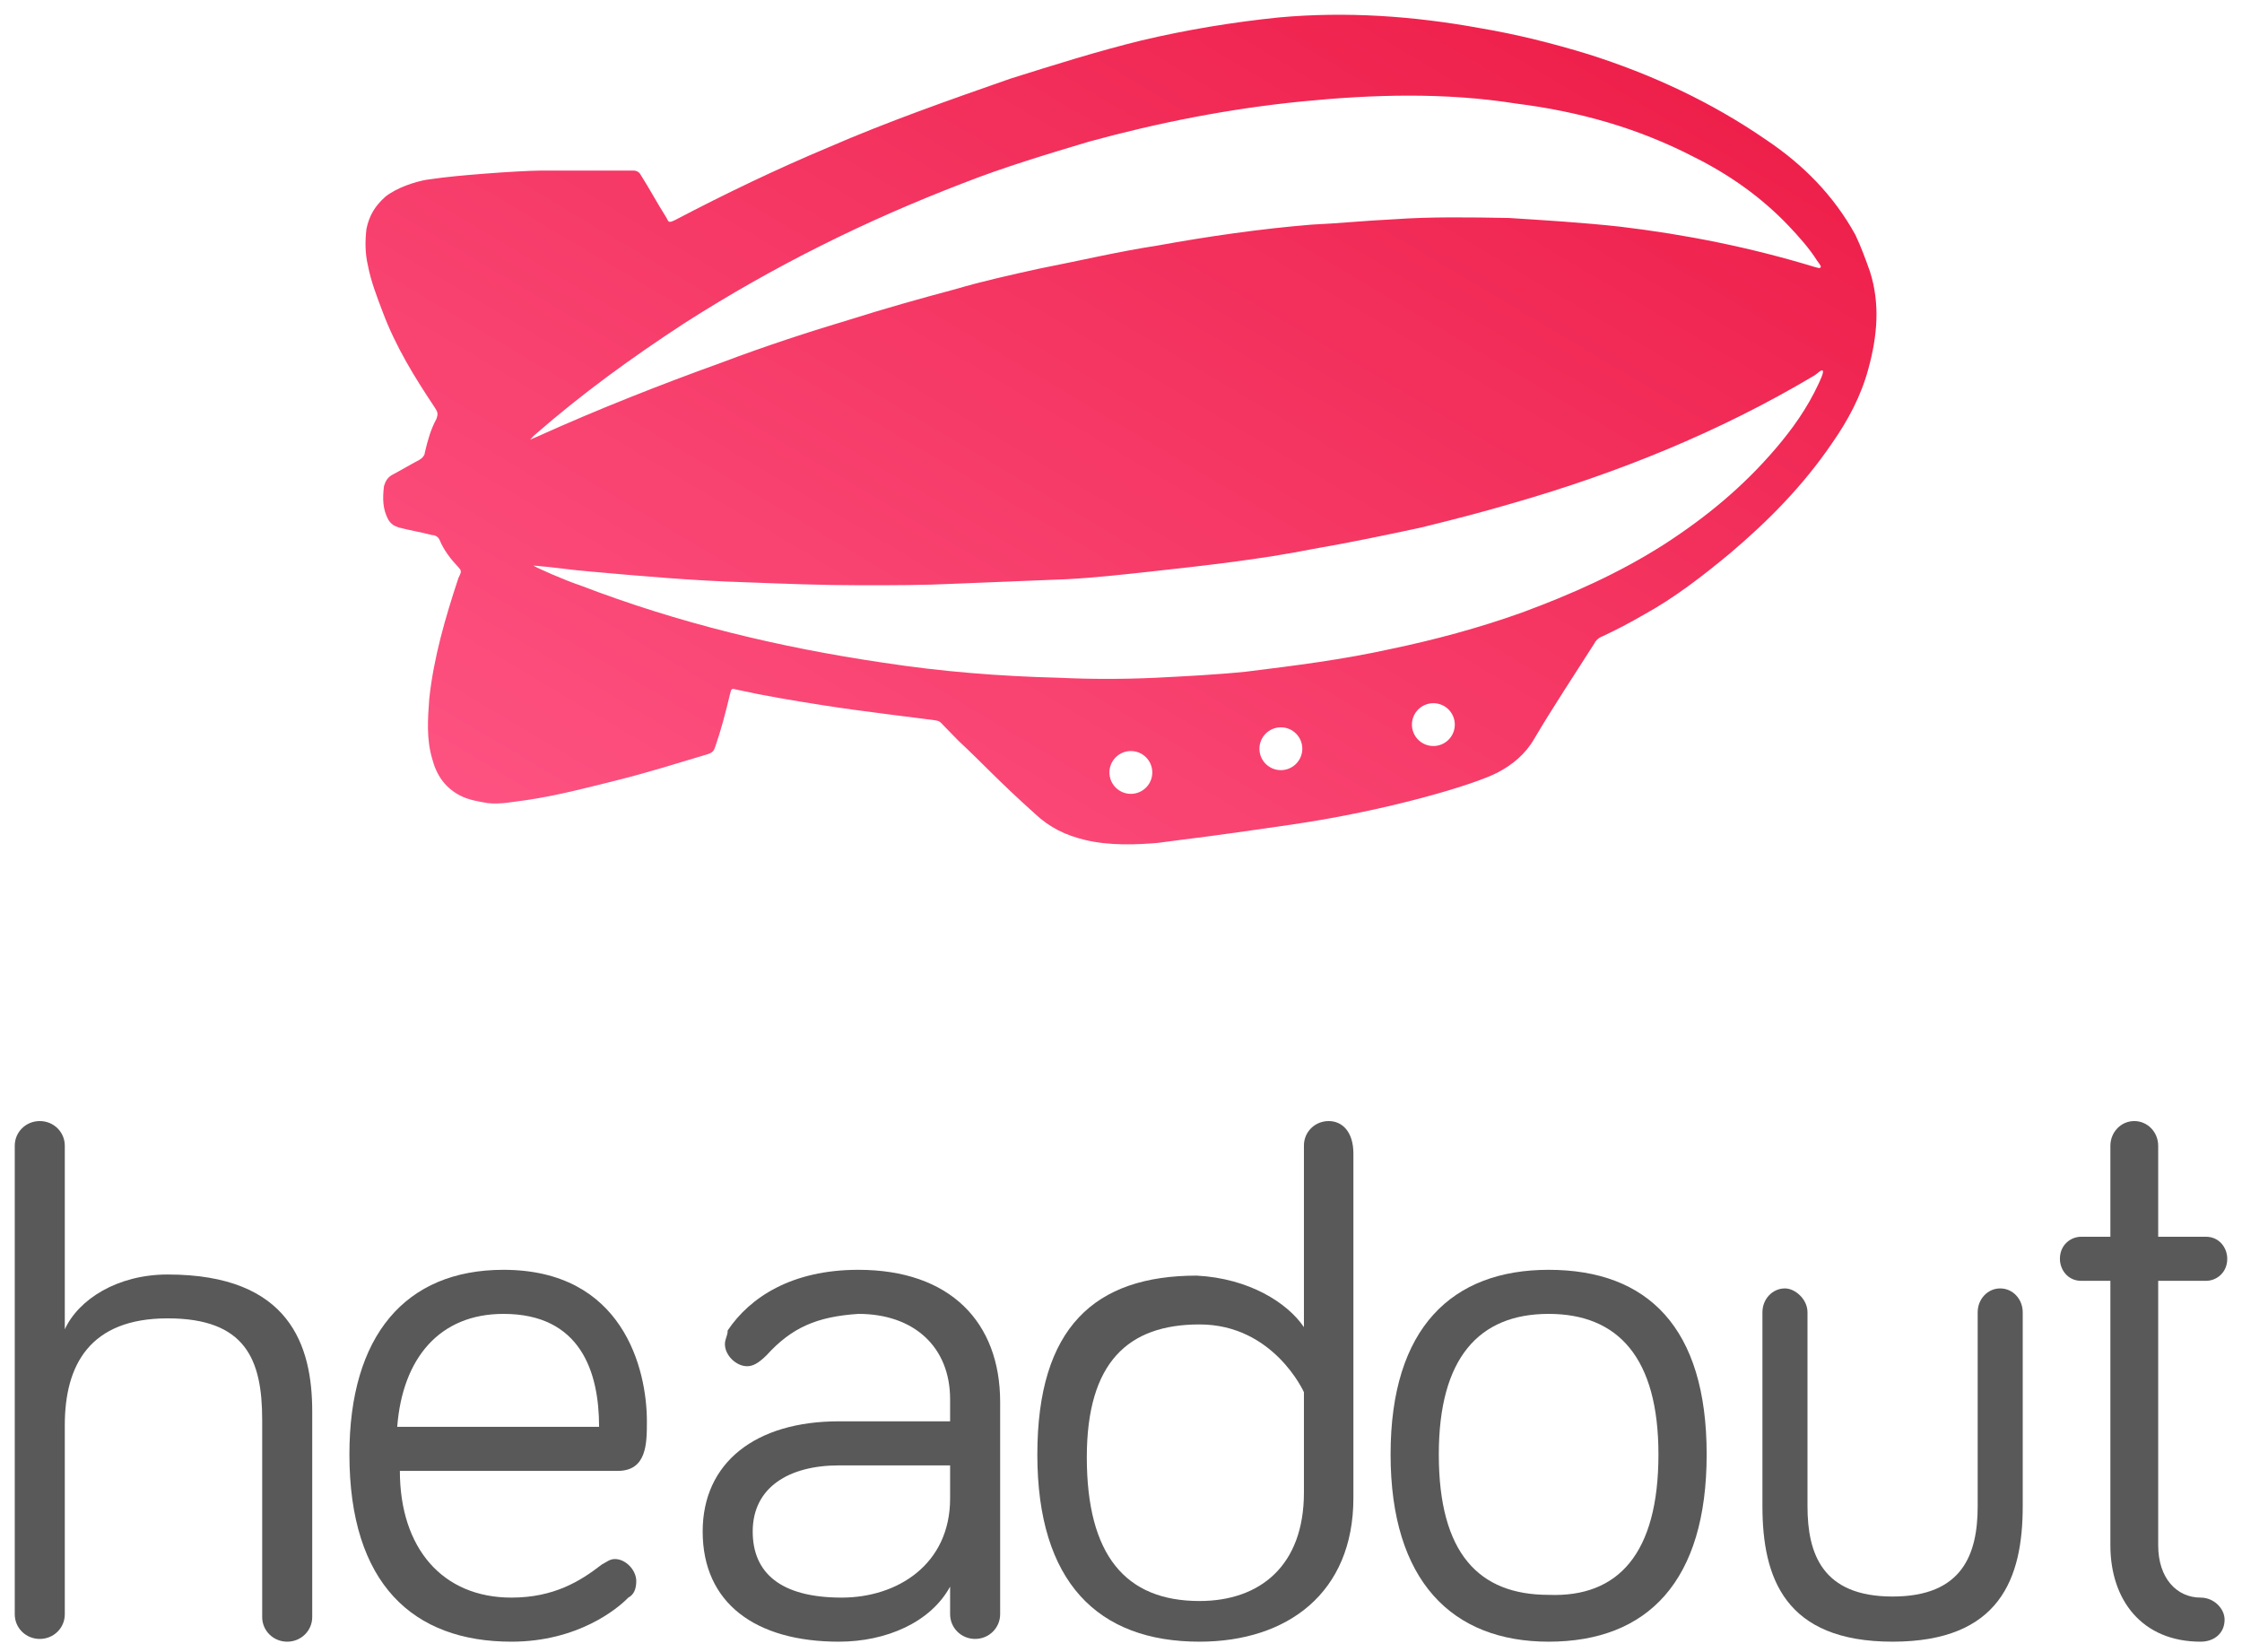 <?xml version="1.0" encoding="UTF-8"?>
<svg width="152px" height="112px" viewBox="0 0 152 112" version="1.1" xmlns="http://www.w3.org/2000/svg" xmlns:xlink="http://www.w3.org/1999/xlink">
    <!-- Generator: Sketch 47.1 (45422) - http://www.bohemiancoding.com/sketch -->
    <title>Headout New Logo_Vertical</title>
    <desc>Created with Sketch.</desc>
    <defs>
        <linearGradient x1="100.539%" y1="-0.505%" x2="-6.78%" y2="100%" id="linearGradient-1">
            <stop stop-color="#EC1943" offset="0%"></stop>
            <stop stop-color="#EC1943" offset="0%"></stop>
            <stop stop-color="#FF5888" offset="100%"></stop>
        </linearGradient>
    </defs>
    <g id="Page-1" stroke="none" stroke-width="1" fill="none" fill-rule="evenodd">
        <g id="Headout-New-Logo_Vertical" fill-rule="nonzero">
            <g id="Group-2-Copy-9" transform="translate(1, 1)">
                <g id="Group-3" transform="translate(0, 75)" fill="#595959">
                    <path d="M142.077,1.681 C142.077,0.747 142.797,0 143.697,0 C144.598,0 145.318,0.747 145.318,1.681 L145.318,7.843 L148.559,7.843 C149.46,7.843 150,8.59 150,9.337 C150,10.271 149.28,10.831 148.559,10.831 L145.318,10.831 L145.318,28.758 C145.318,30.999 146.579,32.306 148.199,32.306 C149.1,32.306 149.82,33.053 149.82,33.8 C149.82,34.734 149.1,35.294 148.199,35.294 C144.238,35.294 142.077,32.493 142.077,28.758 L142.077,10.831 L140.096,10.831 C139.196,10.831 138.655,10.084 138.655,9.337 C138.655,8.403 139.376,7.843 140.096,7.843 L142.077,7.843 L142.077,1.681 Z" id="XMLID_305_"></path>
                    <path d="M121.542,12.965 L121.542,26.11 C121.542,29.352 122.56,32.233 127.311,32.233 C132.062,32.233 133.08,29.352 133.08,26.11 L133.08,12.965 C133.08,12.065 133.759,11.345 134.607,11.345 C135.456,11.345 136.134,12.065 136.134,12.965 L136.134,26.11 C136.134,30.972 134.607,35.294 127.311,35.294 C120.015,35.294 118.487,30.972 118.487,26.11 L118.487,12.965 C118.487,12.065 119.166,11.345 120.015,11.345 C120.693,11.345 121.542,12.065 121.542,12.965 Z" id="XMLID_307_"></path>
                    <path d="M114.706,22.596 C114.706,31.186 110.711,35.294 103.992,35.294 C97.454,35.294 93.277,31.186 93.277,22.596 C93.277,14.006 97.454,10.084 103.992,10.084 C110.711,10.084 114.706,14.006 114.706,22.596 Z M111.437,22.596 C111.437,16.06 108.713,13.072 103.992,13.072 C99.27,13.072 96.546,16.06 96.546,22.596 C96.546,29.318 99.27,32.12 103.992,32.12 C108.713,32.306 111.437,29.318 111.437,22.596 Z" id="XMLID_309_"></path>
                    <path d="M87.402,13.971 L87.402,1.654 C87.402,0.735 88.148,0 89.079,0 C90.011,0 90.756,0.735 90.756,2.206 L90.756,25.551 C90.756,31.985 86.284,35.294 80.322,35.294 C73.427,35.294 69.328,31.25 69.328,22.61 C69.328,13.971 73.241,10.478 80.135,10.478 C83.676,10.662 86.284,12.316 87.402,13.971 Z M87.402,18.382 C87.402,18.382 85.353,13.787 80.322,13.787 C75.477,13.787 72.682,16.36 72.682,22.794 C72.682,29.412 75.29,32.537 80.322,32.537 C84.421,32.537 87.402,30.147 87.402,25.184 L87.402,18.382 Z" id="XMLID_333_"></path>
                    <path d="M50.974,15.873 C50.408,16.433 50.031,16.62 49.654,16.62 C48.9,16.62 48.147,15.873 48.147,15.126 C48.147,14.753 48.335,14.566 48.335,14.192 C49.843,11.951 52.67,10.084 57.194,10.084 C63.414,10.084 66.807,13.632 66.807,19.048 L66.807,33.427 C66.807,34.36 66.053,35.107 65.11,35.107 C64.168,35.107 63.414,34.36 63.414,33.427 L63.414,31.559 C62.095,33.987 59.079,35.294 55.874,35.294 C50.22,35.294 46.639,32.68 46.639,27.824 C46.639,23.156 50.22,20.355 55.874,20.355 L63.414,20.355 L63.414,18.861 C63.414,15.313 60.964,13.072 57.194,13.072 C54.367,13.259 52.67,14.006 50.974,15.873 Z M63.414,25.584 L63.414,23.343 L55.874,23.343 C52.482,23.343 50.031,24.837 50.031,27.824 C50.031,30.626 51.916,32.306 56.063,32.306 C59.833,32.306 63.414,30.065 63.414,25.584 Z" id="XMLID_319_"></path>
                    <path d="M33.133,10.084 C41.236,10.084 42.857,16.807 42.857,20.355 C42.857,21.849 42.857,23.716 40.876,23.716 L26.11,23.716 C26.11,28.945 28.992,32.306 33.673,32.306 C36.555,32.306 38.355,31.186 39.796,30.065 C40.156,29.879 40.336,29.692 40.696,29.692 C41.417,29.692 42.137,30.439 42.137,31.186 C42.137,31.746 41.957,32.12 41.597,32.306 C40.876,33.053 38.175,35.294 33.673,35.294 C27.011,35.294 22.689,31.373 22.689,22.596 C22.689,14.566 26.471,10.084 33.133,10.084 Z M33.133,13.072 C28.812,13.072 26.291,16.06 25.93,20.728 L39.616,20.728 C39.616,16.993 38.355,13.072 33.133,13.072 Z" id="XMLID_326_"></path>
                    <path d="M20.168,19.69 L20.168,33.622 C20.168,34.551 19.414,35.294 18.472,35.294 C17.529,35.294 16.775,34.551 16.775,33.622 L16.775,20.248 C16.775,16.161 15.644,13.375 10.367,13.375 C5.089,13.375 3.393,16.533 3.393,20.619 L3.393,33.437 C3.393,34.365 2.639,35.108 1.696,35.108 C0.754,35.108 0,34.365 0,33.437 L0,1.672 C0,0.743 0.754,0 1.696,0 C2.639,0 3.393,0.743 3.393,1.672 L3.393,14.118 C4.335,12.074 6.974,10.402 10.367,10.402 C18.66,10.402 20.168,15.232 20.168,19.69 Z" id="XMLID_329_"></path>
                </g>
                <path d="M86.59,54.897 C80.059,55.851 80.553,55.728 77.485,56.143 C76.129,56.259 74.219,56.351 72.537,55.935 C71.25,55.624 70.161,55.105 69.172,54.17 C66.622,51.886 65.785,50.902 64.004,49.241 C63.707,48.93 63.333,48.564 62.937,48.149 C62.739,47.941 62.715,47.889 62.442,47.837 C62.169,47.786 57.296,47.214 54.723,46.799 C52.743,46.488 50.863,46.176 48.983,45.761 C48.587,45.657 48.587,45.657 48.488,46.072 C48.191,47.318 47.894,48.46 47.498,49.602 C47.399,49.914 47.3,50.018 47.003,50.121 C44.925,50.744 42.946,51.367 40.868,51.886 C38.789,52.406 36.81,52.925 34.732,53.236 C33.841,53.34 32.95,53.548 32.06,53.444 C31.466,53.34 30.773,53.236 30.179,52.925 C29.19,52.406 28.596,51.575 28.299,50.433 C27.903,49.083 28.002,47.734 28.101,46.384 C28.398,43.581 29.19,40.881 30.08,38.182 C30.129,38.08 30.08,38.182 30.179,37.974 C30.278,37.767 30.278,37.663 30.08,37.455 C29.586,36.936 29.091,36.313 28.794,35.586 C28.695,35.379 28.497,35.275 28.299,35.275 C27.507,35.067 26.814,34.963 26.023,34.756 C25.726,34.652 25.528,34.548 25.33,34.237 C24.934,33.51 24.934,32.783 25.033,31.953 C25.132,31.641 25.231,31.434 25.528,31.226 C26.122,30.914 26.814,30.499 27.408,30.188 C27.606,30.084 27.804,29.876 27.804,29.669 C28.002,28.838 28.2,28.111 28.596,27.384 C28.695,27.073 28.695,26.969 28.497,26.658 C27.111,24.581 25.825,22.505 24.934,20.117 C24.538,19.079 24.142,18.04 23.944,17.002 C23.747,16.172 23.747,15.341 23.845,14.511 C24.043,13.576 24.439,12.953 25.132,12.33 C25.924,11.707 27.163,11.317 27.903,11.188 C29.415,10.964 30.575,10.877 31.862,10.773 C33.148,10.669 34.993,10.565 35.622,10.565 C36.252,10.565 39.185,10.565 40.868,10.565 C41.263,10.565 41.56,10.565 41.956,10.565 C42.154,10.565 42.352,10.669 42.451,10.877 C43.045,11.811 43.54,12.746 44.133,13.68 C44.34,13.979 44.232,14.199 44.826,13.888 C48.191,12.123 51.655,10.462 55.119,9.008 C59.176,7.243 63.333,5.79 67.489,4.336 C70.458,3.402 73.427,2.467 76.396,1.74 C79.464,1.014 82.631,0.495 85.699,0.183 C90.252,-0.232 94.804,0.079 99.356,0.91 C101.83,1.325 104.305,1.948 106.68,2.675 C110.935,4.025 114.993,5.893 118.754,8.489 C121.228,10.15 123.306,12.226 124.791,14.926 C125.186,15.756 125.483,16.587 125.78,17.418 C126.473,19.598 126.275,21.778 125.681,23.958 C125.186,25.827 124.296,27.488 123.207,29.046 C121.228,31.953 118.853,34.341 116.279,36.521 C114.399,38.078 112.519,39.532 110.441,40.674 C109.55,41.193 108.56,41.712 107.669,42.127 C107.373,42.231 107.175,42.439 107.076,42.646 C105.69,44.827 104.305,46.903 103.018,49.083 C102.424,50.121 101.534,50.848 100.544,51.367 C98.96,52.198 93.12,53.943 86.59,54.897 Z M75.669,52.818 C76.472,52.818 77.122,52.168 77.122,51.367 C77.122,50.565 76.472,49.915 75.669,49.915 C74.866,49.915 74.215,50.565 74.215,51.367 C74.215,52.168 74.866,52.818 75.669,52.818 Z M85.838,51.21 C86.641,51.21 87.292,50.56 87.292,49.758 C87.292,48.957 86.641,48.307 85.838,48.307 C85.036,48.307 84.385,48.957 84.385,49.758 C84.385,50.56 85.036,51.21 85.838,51.21 Z M96.178,49.575 C96.981,49.575 97.631,48.925 97.631,48.123 C97.631,47.322 96.981,46.672 96.178,46.672 C95.375,46.672 94.724,47.322 94.724,48.123 C94.724,48.925 95.375,49.575 96.178,49.575 Z M122.291,25.022 C122.373,24.837 122.674,24.229 122.573,24.127 C122.472,24.025 122.187,24.37 121.948,24.491 C115.551,28.294 108.677,31.069 101.517,33.125 C99.416,33.742 97.411,34.256 95.311,34.77 C92.924,35.284 90.442,35.798 88.055,36.209 C84.427,36.929 80.704,37.34 76.98,37.751 C75.071,37.957 73.257,38.162 71.347,38.265 C68.769,38.368 66.287,38.471 63.709,38.573 C61.609,38.676 59.508,38.676 57.408,38.676 C54.735,38.676 52.157,38.573 49.484,38.471 C46.047,38.368 42.514,38.059 39.077,37.751 C37.74,37.648 36.499,37.443 35.163,37.34 C35.258,37.443 37.358,38.368 38.313,38.676 C44.996,41.246 51.87,42.891 58.84,43.919 C62.85,44.535 66.764,44.844 70.774,44.947 C72.97,45.049 75.166,45.049 77.362,44.947 C79.367,44.844 81.467,44.741 83.472,44.535 C86.814,44.124 90.06,43.713 93.306,42.993 C96.266,42.377 99.321,41.554 102.185,40.526 C105.527,39.293 108.773,37.854 111.828,35.901 C114.692,34.05 117.174,31.995 119.37,29.425 C120.516,28.088 121.527,26.667 122.291,25.022 Z M122.055,17.107 C122.261,17.158 122.386,17.217 122.437,17.113 C122.499,17.049 122.239,16.743 122.185,16.659 C121.655,15.82 120.946,15.033 120.289,14.336 C118.414,12.363 116.244,10.842 113.878,9.659 C109.998,7.651 106.006,6.554 101.814,6.024 C96.958,5.255 92.085,5.398 87.207,5.883 C82.329,6.369 77.538,7.313 72.836,8.6 C69.957,9.463 67.077,10.326 64.289,11.419 C57.752,13.93 51.491,17.016 45.407,20.905 C41.834,23.24 38.449,25.691 35.249,28.489 C35.15,28.567 35.067,28.676 34.937,28.815 C35.082,28.731 35.175,28.713 35.359,28.628 C39.497,26.76 43.711,25.099 47.939,23.574 C50.823,22.483 53.8,21.508 56.68,20.645 C59.08,19.888 61.383,19.243 63.781,18.601 C65.605,18.062 67.522,17.639 69.439,17.215 C72.122,16.692 74.807,16.054 77.488,15.644 C80.936,15.019 84.478,14.51 87.921,14.228 C89.736,14.146 91.65,13.951 93.465,13.868 C96.047,13.685 98.624,13.73 101.297,13.777 C103.777,13.934 106.352,14.093 108.83,14.365 C113.309,14.899 117.686,15.775 122.055,17.107 Z" id="Combined-Shape" fill="url(#linearGradient-1)"></path>
            </g>
        </g>
    </g>
</svg>